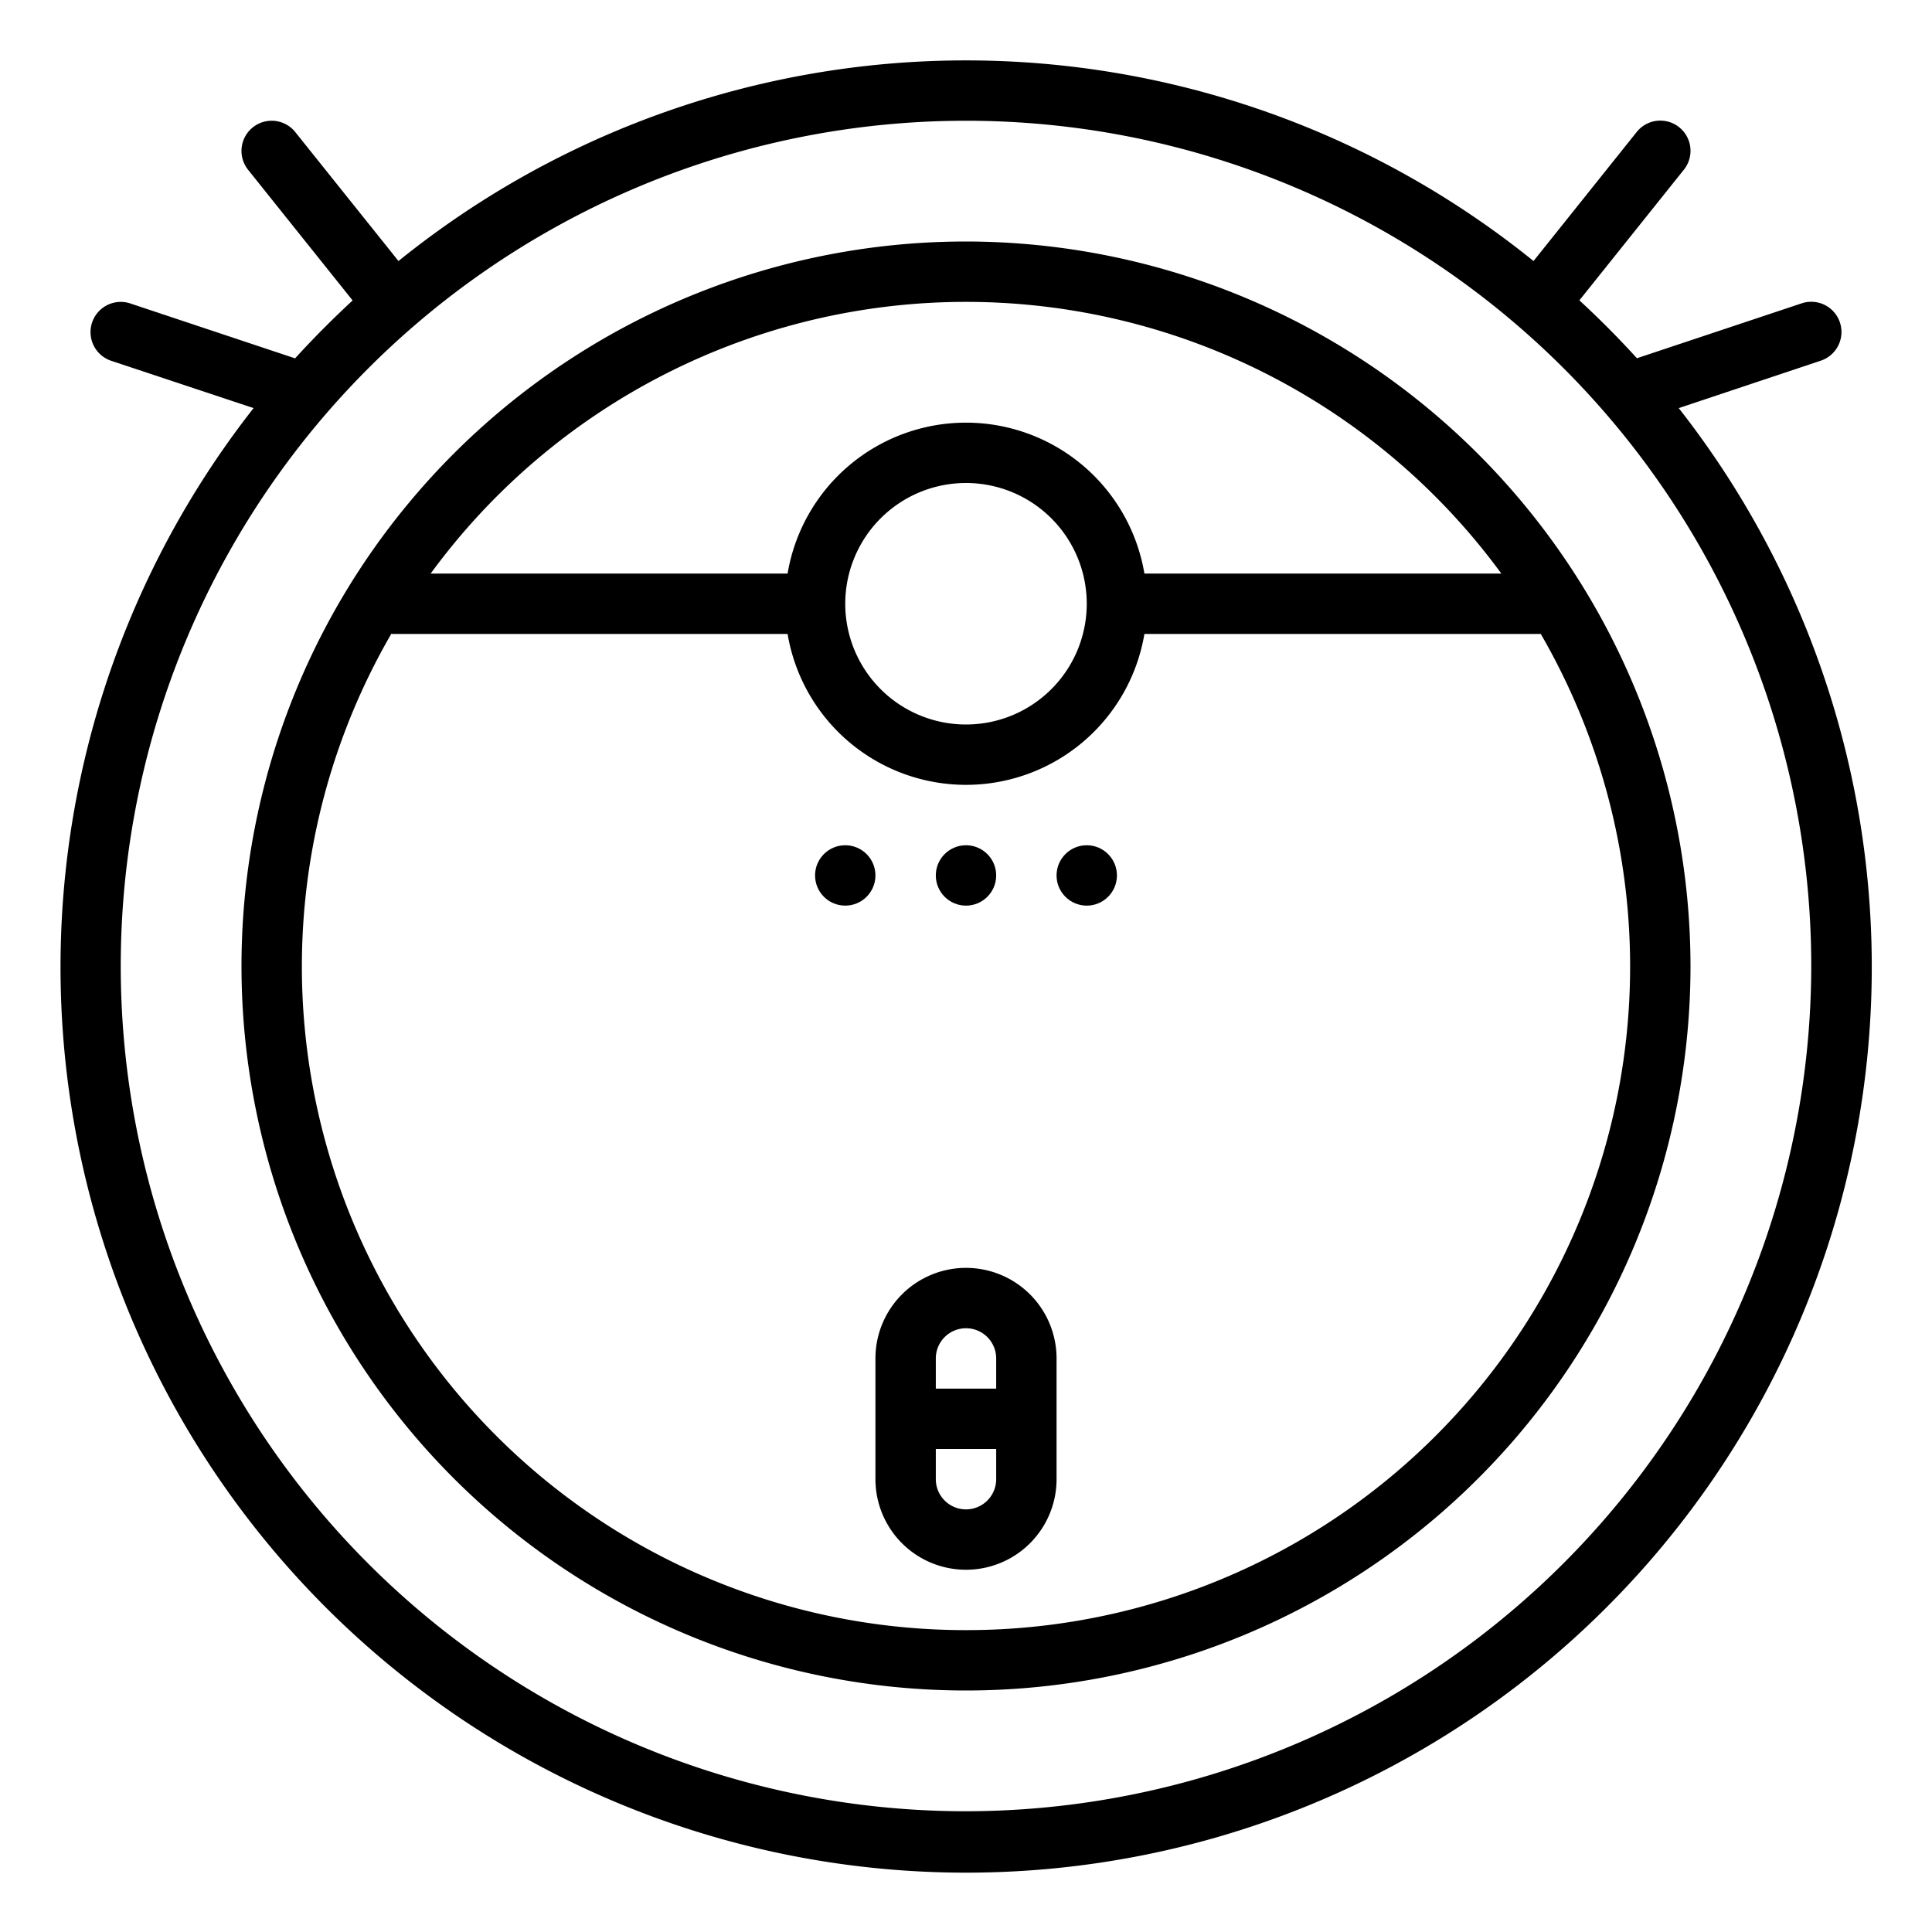 <svg height='300px' width='300px' fill="#000000"
    xmlns="http://www.w3.org/2000/svg" viewBox="0 0 64 64" x="0px" y="0px">
    <path d="M32,8A24,24,0,1,0,56,32,24.028,24.028,0,0,0,32,8Zm0,2a21.979,21.979,0,0,1,17.734,9H37.91a5.993,5.993,0,0,0-11.82,0H14.266A21.979,21.979,0,0,1,32,10Zm4,10a4,4,0,1,1-4-4A4,4,0,0,1,36,20ZM32,54A21.983,21.983,0,0,1,12.964,20.993c.013,0,.023.007.036.007H26.09a5.993,5.993,0,0,0,11.82,0H51.04A21.983,21.983,0,0,1,32,54Z"></path>
    <path d="M60.316,11.948a1,1,0,1,0-.632-1.9l-5.459,1.819q-.909-1-1.906-1.918l3.462-4.328a1,1,0,1,0-1.562-1.25L50.8,8.647a29.913,29.913,0,0,0-37.6,0L9.781,4.375a1,1,0,1,0-1.562,1.25l3.462,4.328q-.994.918-1.906,1.918L4.316,10.052a1,1,0,1,0-.632,1.9L8.4,13.519a30,30,0,1,0,47.21,0ZM32,60A28,28,0,1,1,60,32,28.032,28.032,0,0,1,32,60Z"></path>
    <path d="M32,42a3,3,0,0,0-3,3v4a3,3,0,0,0,6,0V45A3,3,0,0,0,32,42Zm0,2a1,1,0,0,1,1,1v1H31V45A1,1,0,0,1,32,44Zm0,6a1,1,0,0,1-1-1V48h2v1A1,1,0,0,1,32,50Z"></path>
    <circle cx="32" cy="29" r="1"></circle>
    <circle cx="36" cy="29" r="1"></circle>
    <circle cx="28" cy="29" r="1"></circle>
</svg>